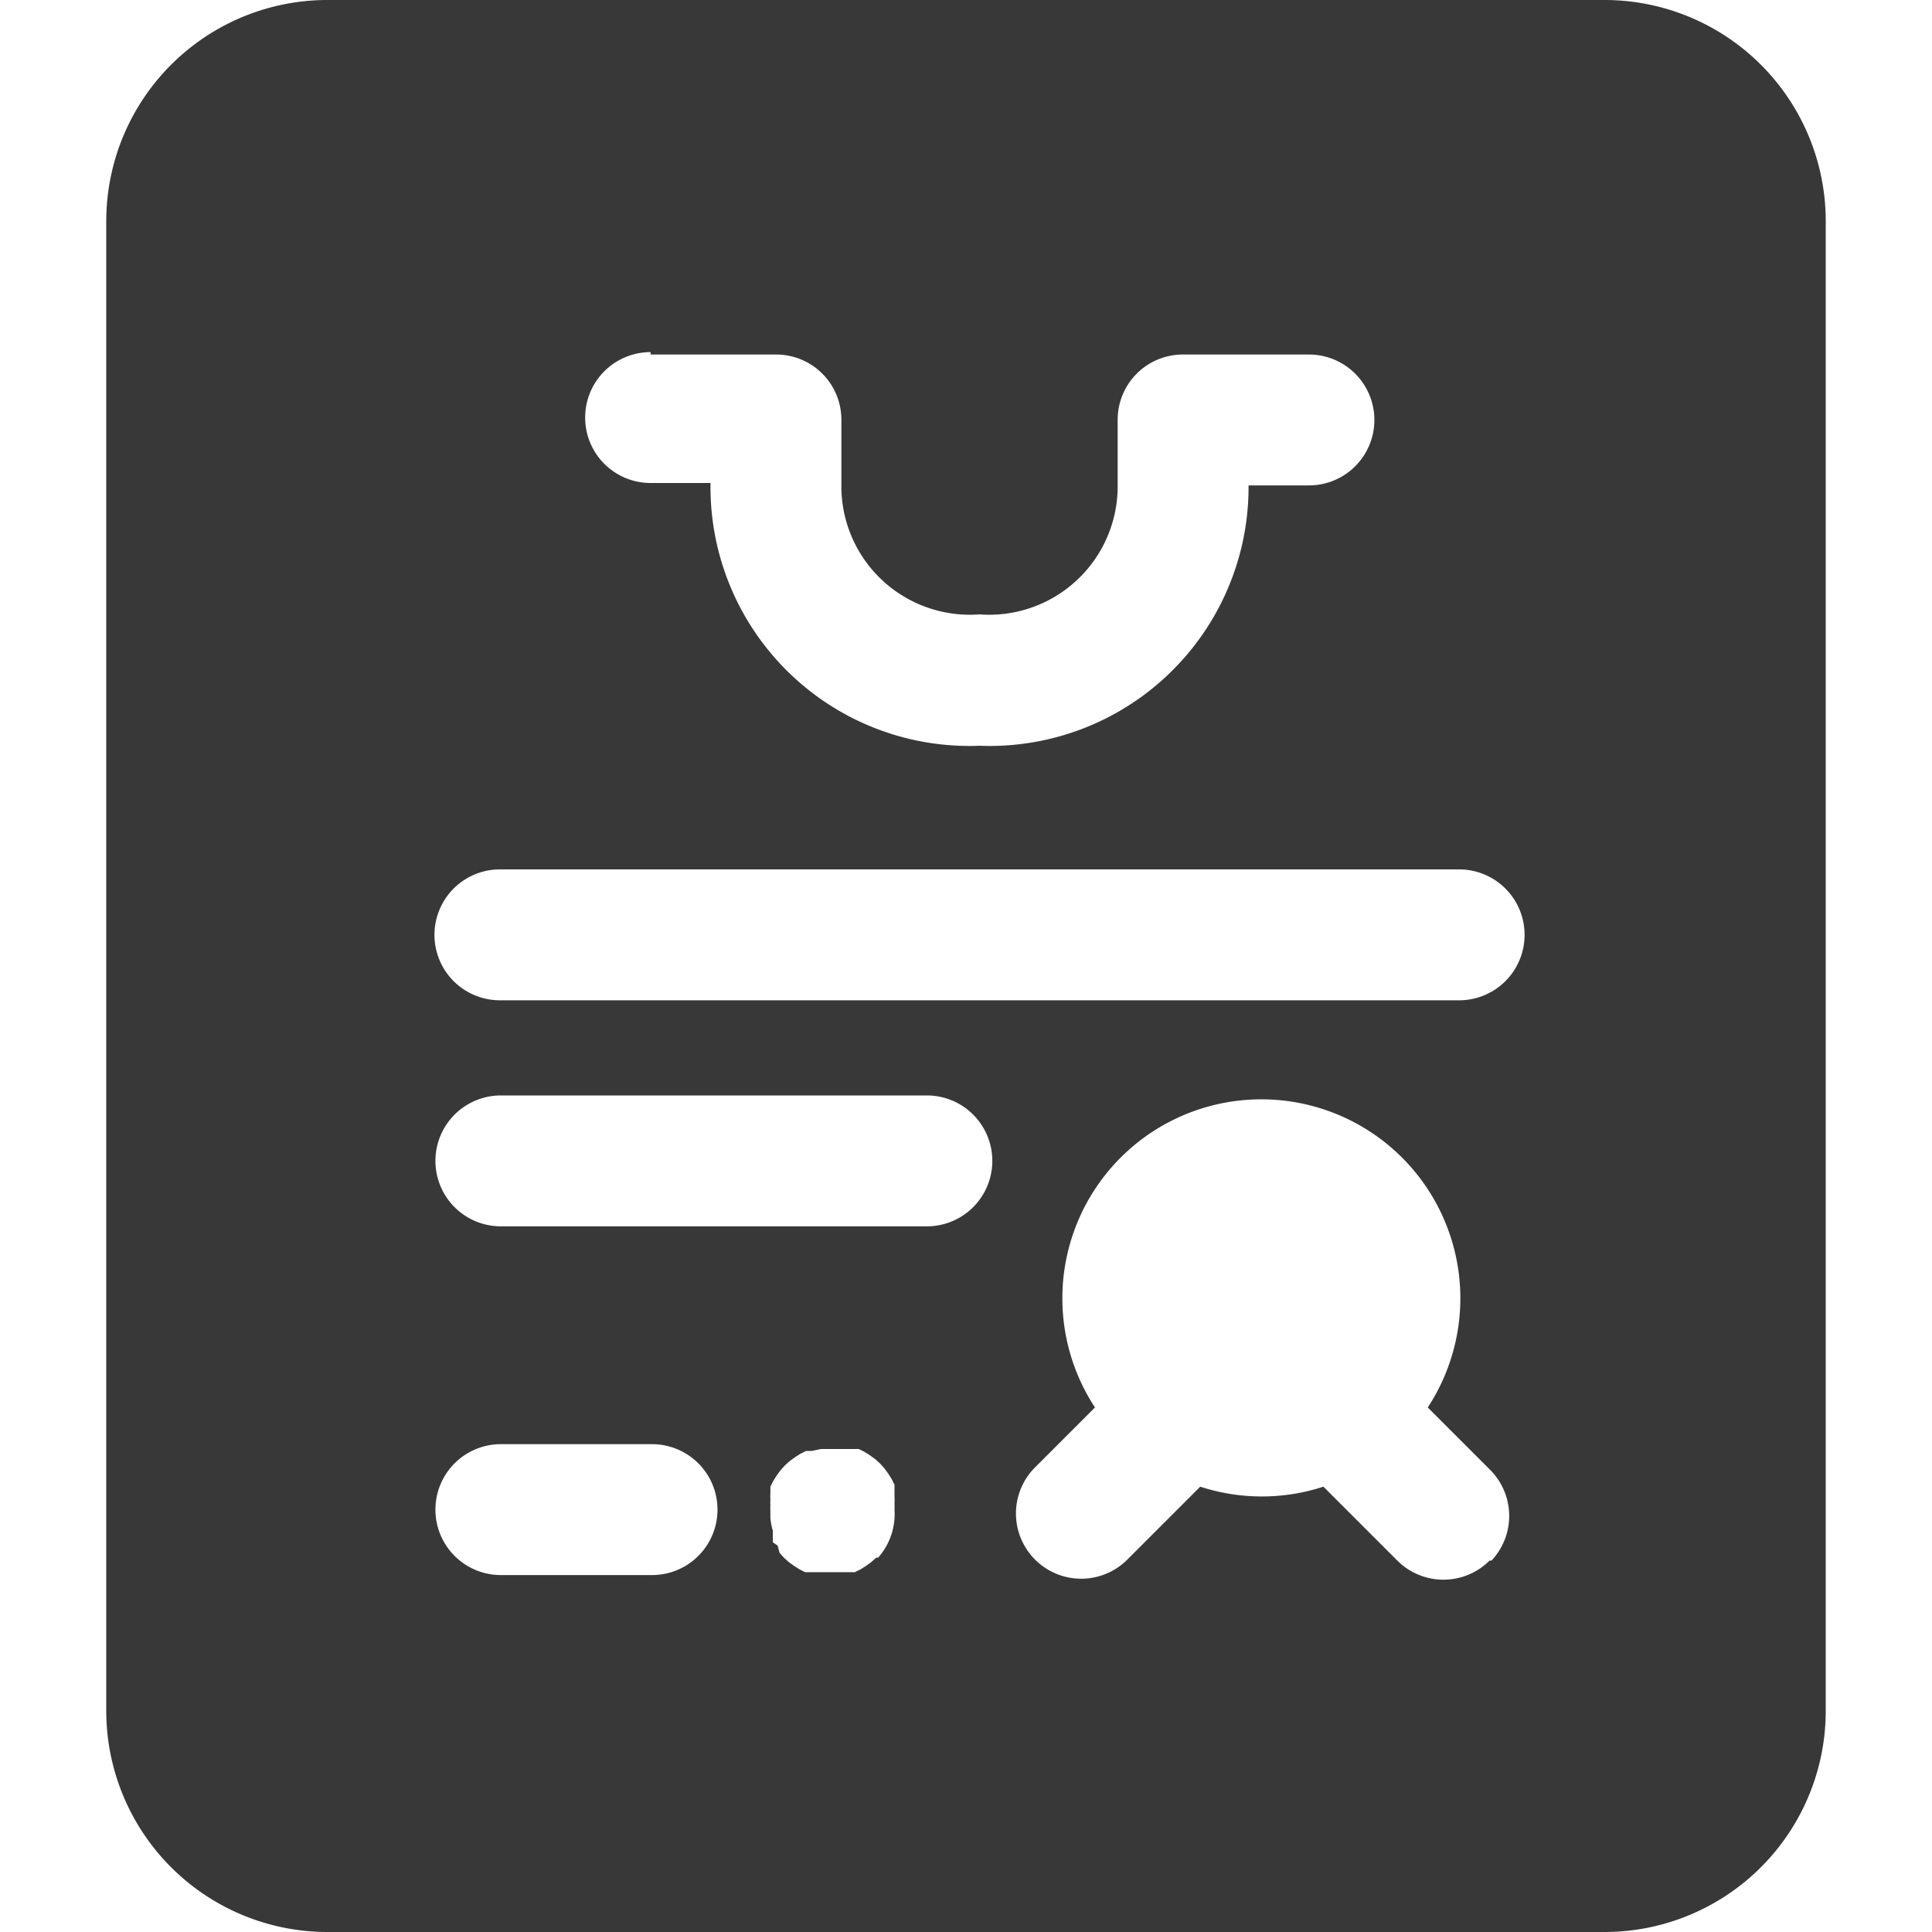 <svg id="Layer_1" data-name="Layer 1" xmlns="http://www.w3.org/2000/svg" viewBox="0 0 40 40"><defs><style>.cls-1{fill:#383838;}</style></defs><title>03_lead_mgt</title><path class="cls-1" d="M33.23,0H6.77A4.58,4.58,0,0,0,2.2,4.57V35.43A4.58,4.58,0,0,0,6.77,40H33.23a4.58,4.58,0,0,0,4.57-4.57V4.57A4.58,4.58,0,0,0,33.23,0ZM13.47,7.34h2.6a1.35,1.35,0,0,1,1.35,1.35v1.42a2.66,2.66,0,0,0,2.86,2.61,2.66,2.66,0,0,0,2.86-2.61V8.69A1.35,1.35,0,0,1,24.5,7.34h2.6a1.35,1.35,0,0,1,0,2.71H25.85v.07a5.36,5.36,0,0,1-5.57,5.32,5.36,5.36,0,0,1-5.57-5.32V10H13.47a1.35,1.35,0,1,1,0-2.71Zm0,25.27H10.37a1.35,1.35,0,1,1,0-2.71H13.5a1.35,1.35,0,1,1,0,2.71Zm4.67-.36-.1.09-.11.08-.11.07-.12.06-.12,0-.13,0-.13,0h-.27l-.13,0-.13,0-.12,0-.12-.06-.11-.07-.11-.08-.1-.09-.09-.1L16.1,32,16,31.93,16,31.81l0-.12a1.4,1.4,0,0,1-.05-.26s0-.09,0-.13a1.32,1.32,0,0,1,0-.13,1.29,1.29,0,0,1,0-.13,1.22,1.22,0,0,1,0-.13l0-.13.06-.12.07-.11.08-.11.09-.1.1-.09.11-.08.11-.07.12-.06.12,0L17,30l.13,0h.27l.13,0,.13,0,.12,0,.12.06.11.07.11.08.1.09.09.1.08.11.07.11.06.12,0,.13,0,.13a1.28,1.28,0,0,1,0,.13,1.32,1.32,0,0,1,0,.13A1.36,1.36,0,0,1,18.18,32.25Zm1-6.86H10.37a1.35,1.35,0,1,1,0-2.71h8.82a1.35,1.35,0,0,1,0,2.71Zm11.7,6.92a1.35,1.35,0,0,1-1.91,0l-1.53-1.53a4.11,4.11,0,0,1-2.55,0l-1.51,1.51a1.35,1.35,0,1,1-1.91-1.91l1.24-1.24a4.12,4.12,0,1,1,6.89,0l1.29,1.29A1.35,1.35,0,0,1,30.88,32.31Zm-.66-11.6H10.35a1.35,1.35,0,1,1,0-2.71H30.21a1.35,1.35,0,0,1,0,2.71Z"/></svg>
